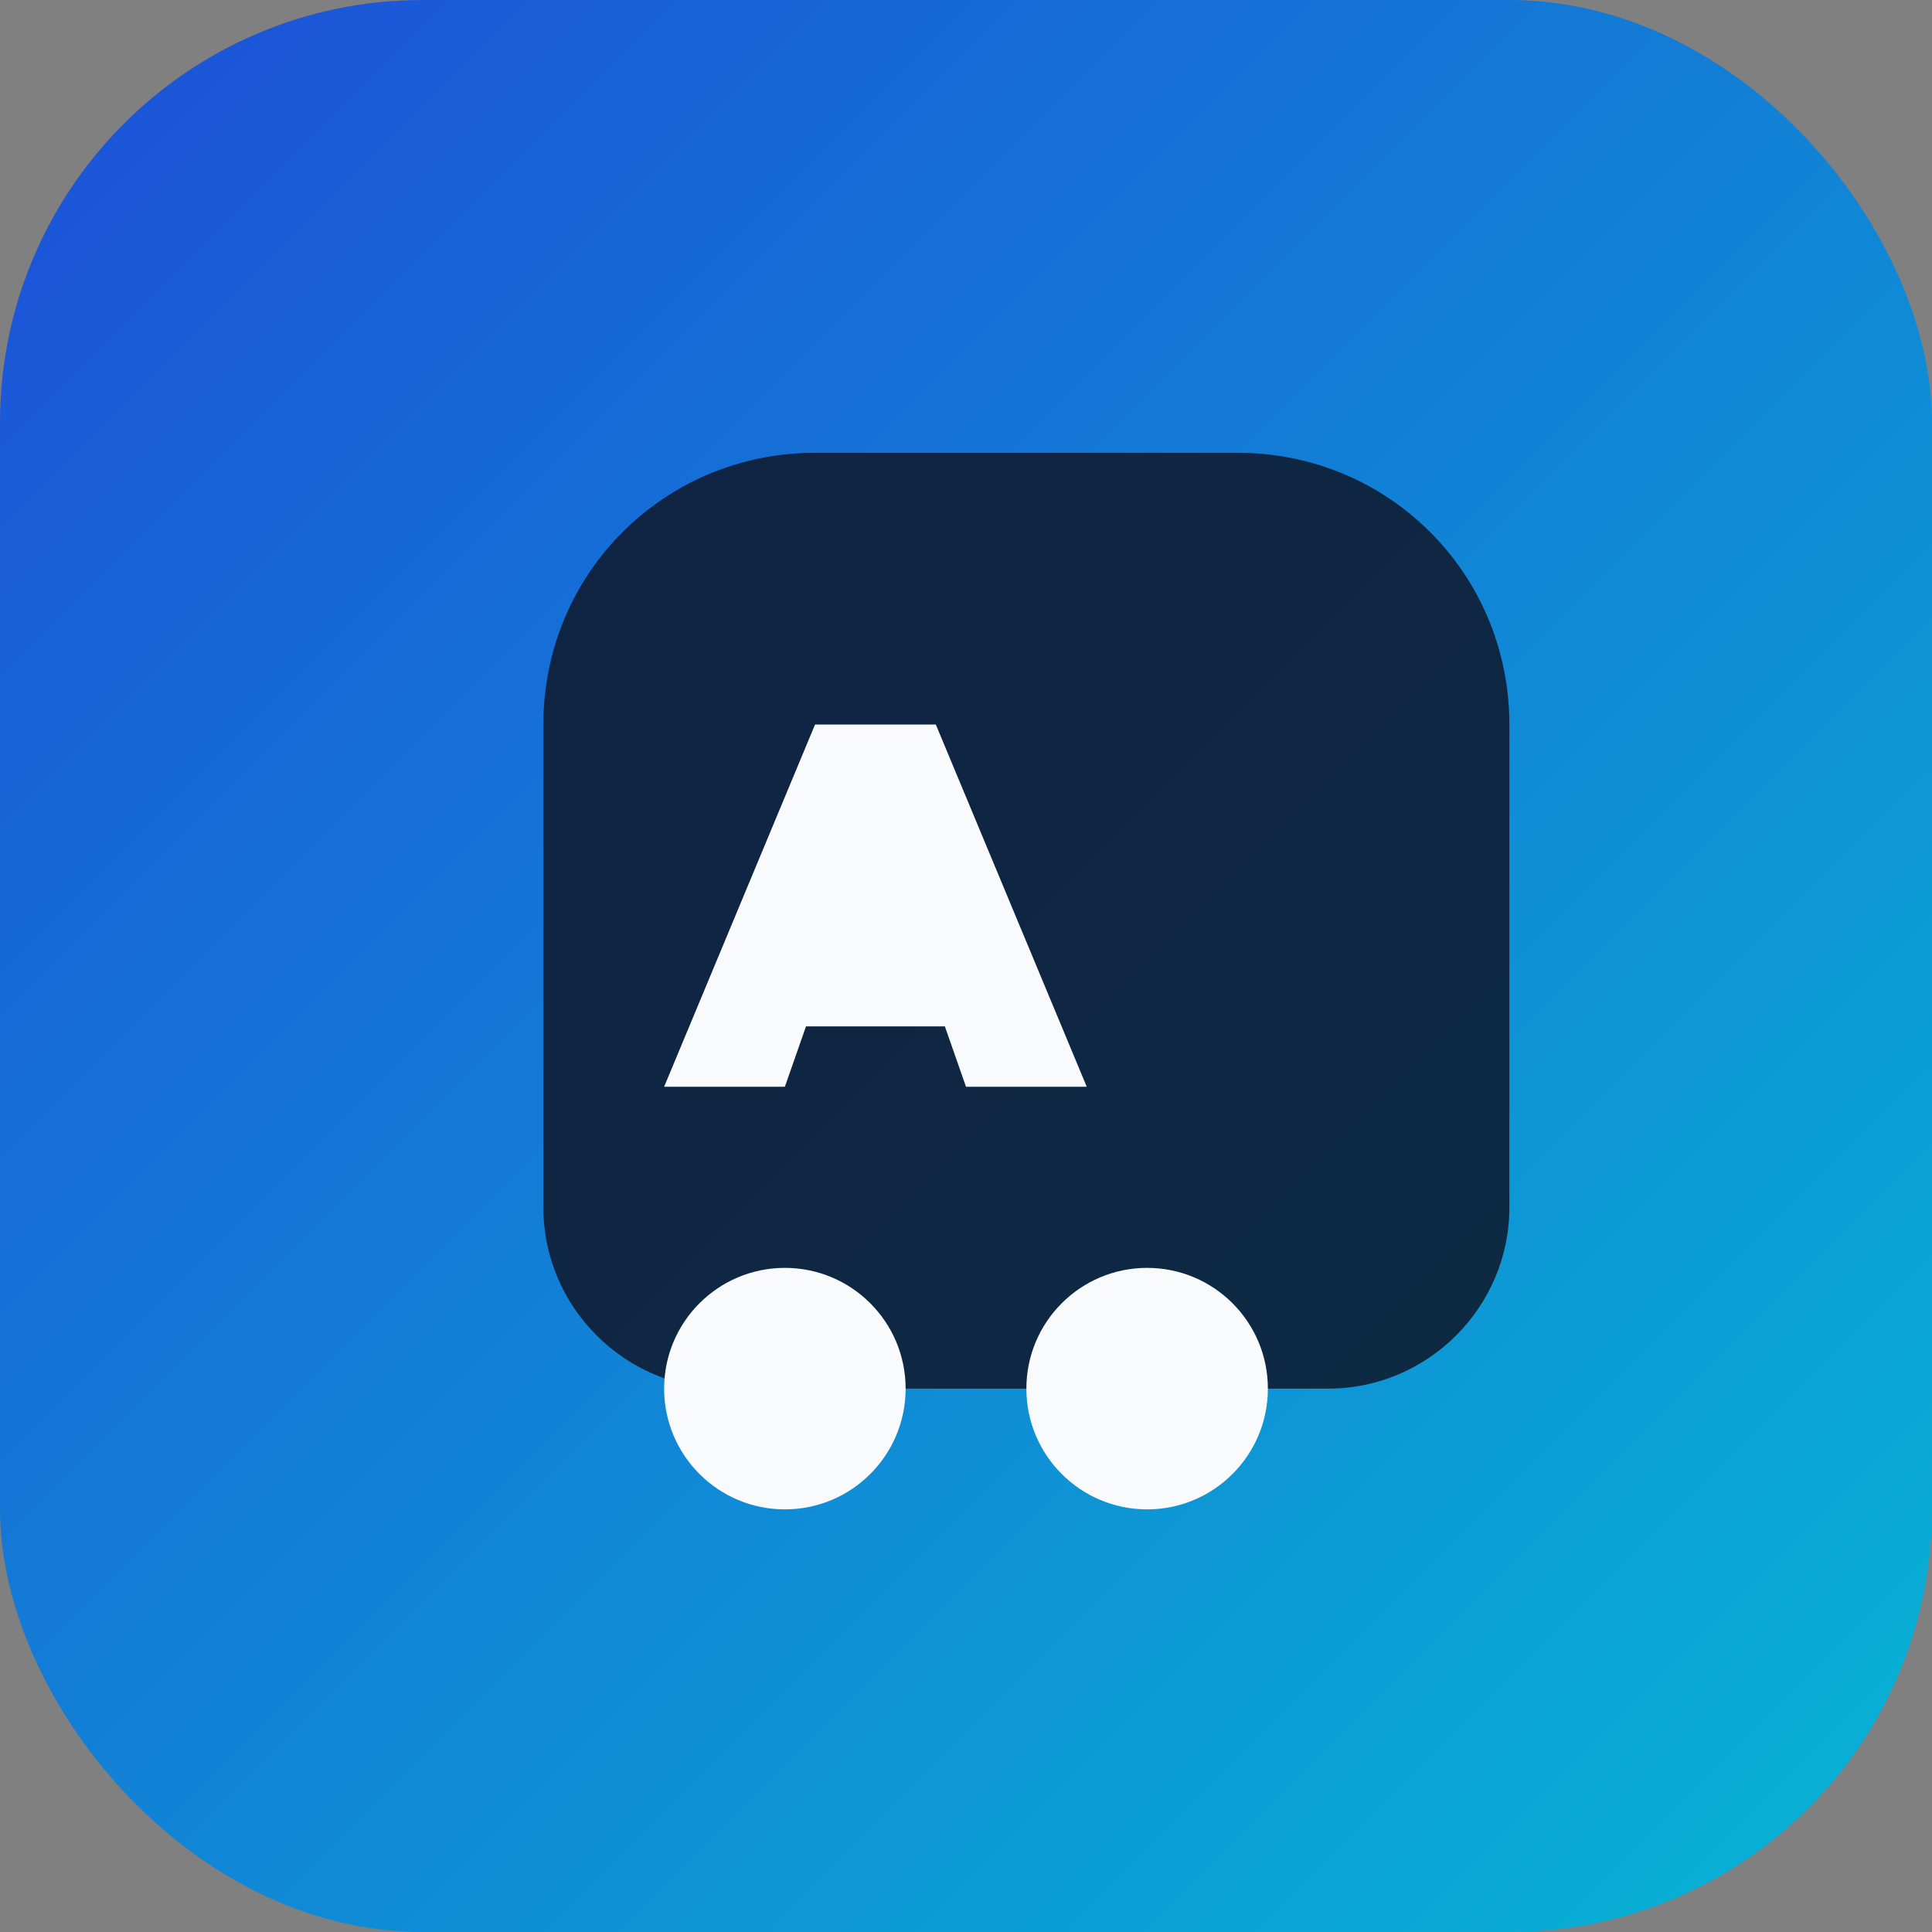 <svg xmlns="http://www.w3.org/2000/svg" viewBox="0 0 64 64">
  <rect x="0" y="0" width="64" height="64" fill="#808080" stroke="none"/>
  <defs>
    <linearGradient id="metroGradient" x1="0" y1="0" x2="1" y2="1">
      <stop offset="0%" stop-color="#1d4ed8" />
      <stop offset="100%" stop-color="#06b6d4" />
    </linearGradient>
  </defs>
  <rect width="64" height="64" rx="14" fill="url(#metroGradient)" />
  <path d="M20 46h24c3.3 0 6-2.7 6-6V24c0-5-4-9-9-9H27c-5 0-9 4-9 9v16c0 3.3 2.7 6 6 6z" fill="rgba(15,23,42,0.85)" />
  <path d="M22 36l5-12h4l5 12h-4l-0.7-2h-4.6L26 36h-4z" fill="#f8fafc" />
  <circle cx="26" cy="46" r="4" fill="#f8fafc" />
  <circle cx="38" cy="46" r="4" fill="#f8fafc" />
</svg>
